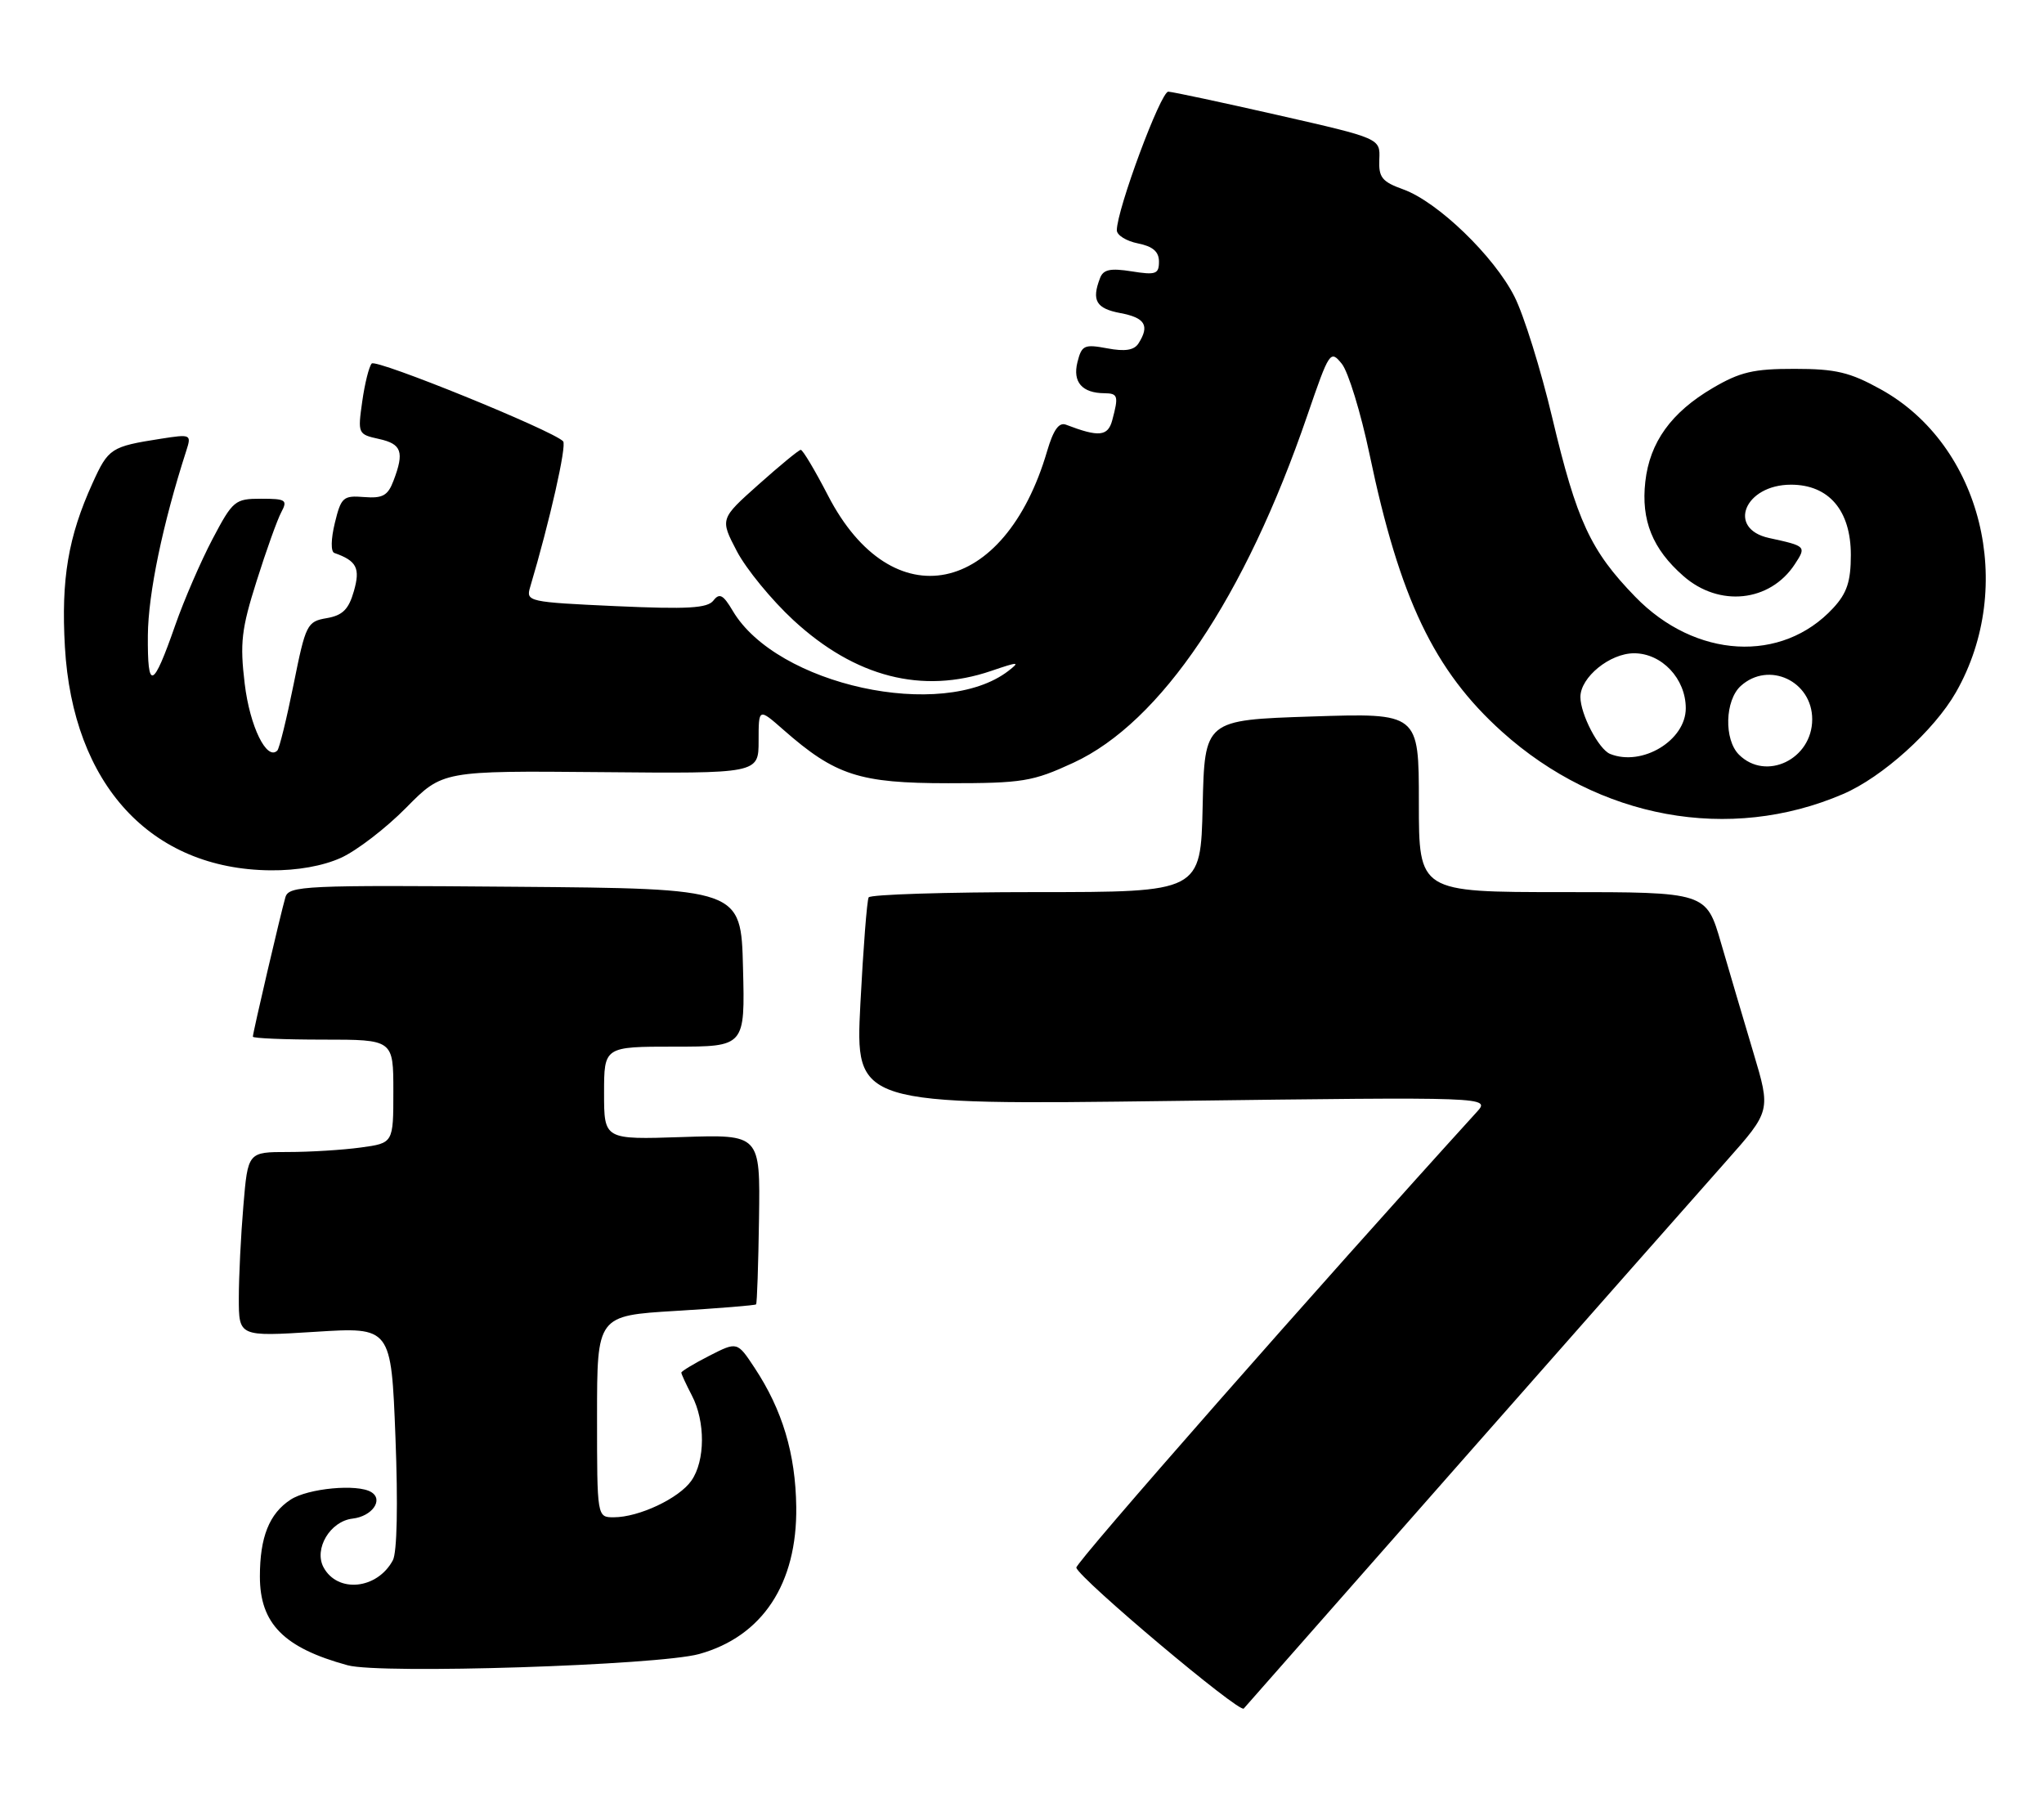 <?xml version="1.0" encoding="UTF-8" standalone="no"?>
<!DOCTYPE svg PUBLIC "-//W3C//DTD SVG 1.1//EN" "http://www.w3.org/Graphics/SVG/1.1/DTD/svg11.dtd" >
<svg xmlns="http://www.w3.org/2000/svg" xmlns:xlink="http://www.w3.org/1999/xlink" version="1.1" viewBox="0 0 291 256">
 <g >
 <path fill="currentColor"
d=" M 208.53 207.50 C 225.49 188.25 242.24 169.27 245.74 165.33 C 252.11 158.15 252.11 158.15 249.62 149.83 C 248.25 145.25 246.18 138.24 245.02 134.25 C 242.92 127.00 242.92 127.00 222.46 127.00 C 202.00 127.00 202.00 127.00 202.00 114.25 C 202.00 101.50 202.00 101.50 186.75 102.00 C 171.50 102.50 171.50 102.50 171.22 114.75 C 170.94 127.00 170.94 127.00 147.53 127.00 C 134.65 127.00 123.92 127.34 123.67 127.75 C 123.43 128.16 122.90 134.98 122.49 142.91 C 121.76 157.32 121.76 157.32 166.99 156.73 C 212.21 156.15 212.21 156.15 210.23 158.32 C 187.97 182.80 153.02 222.56 153.23 223.18 C 153.79 224.85 176.47 243.93 177.07 243.23 C 177.41 242.83 191.57 226.75 208.53 207.50 Z  M 99.53 235.47 C 108.55 232.97 113.51 225.45 113.36 214.50 C 113.26 206.96 111.39 200.72 107.44 194.74 C 104.96 190.98 104.96 190.98 100.98 193.01 C 98.79 194.13 97.00 195.21 97.00 195.41 C 97.00 195.61 97.67 197.06 98.49 198.64 C 100.44 202.36 100.41 207.97 98.43 210.79 C 96.67 213.31 90.96 216.00 87.38 216.00 C 85.00 216.00 85.00 216.00 85.00 201.65 C 85.00 187.30 85.00 187.30 96.20 186.62 C 102.35 186.25 107.50 185.83 107.64 185.69 C 107.78 185.56 107.96 180.06 108.06 173.47 C 108.23 161.50 108.23 161.50 97.12 161.87 C 86.00 162.24 86.00 162.24 86.00 155.62 C 86.00 149.00 86.00 149.00 96.03 149.00 C 106.07 149.00 106.07 149.00 105.78 137.75 C 105.50 126.50 105.50 126.50 73.32 126.24 C 43.31 125.99 41.11 126.09 40.63 127.74 C 39.98 129.96 36.00 147.01 36.00 147.58 C 36.00 147.81 40.50 148.00 46.00 148.00 C 56.00 148.00 56.00 148.00 56.00 155.36 C 56.00 162.73 56.00 162.73 51.36 163.36 C 48.81 163.71 44.15 164.00 41.01 164.00 C 35.29 164.00 35.29 164.00 34.65 171.65 C 34.29 175.86 34.00 181.77 34.00 184.79 C 34.00 190.28 34.00 190.28 44.84 189.60 C 55.69 188.91 55.69 188.91 56.30 204.60 C 56.67 214.17 56.53 221.01 55.93 222.12 C 53.71 226.27 48.06 226.84 46.06 223.12 C 44.66 220.50 47.00 216.56 50.19 216.19 C 52.98 215.87 54.64 213.51 52.86 212.42 C 50.91 211.21 43.85 211.87 41.37 213.49 C 38.33 215.48 37.00 218.82 37.00 224.43 C 37.00 231.14 40.41 234.59 49.50 237.07 C 54.19 238.35 93.68 237.08 99.53 235.47 Z  M 48.56 122.11 C 50.80 121.09 54.96 117.89 57.82 114.99 C 63.01 109.72 63.01 109.72 85.50 109.92 C 108.00 110.13 108.00 110.13 108.00 105.46 C 108.00 100.79 108.00 100.79 111.53 103.89 C 118.93 110.39 122.35 111.50 135.00 111.50 C 145.59 111.50 147.00 111.27 152.81 108.59 C 165.28 102.83 177.24 85.07 186.13 59.11 C 189.26 49.99 189.40 49.78 191.03 51.79 C 191.95 52.93 193.73 58.73 194.98 64.68 C 199.27 85.22 204.18 95.48 213.84 104.17 C 227.64 116.58 246.22 119.98 262.37 113.05 C 267.97 110.66 275.35 104.00 278.46 98.56 C 287.09 83.44 282.11 63.35 267.75 55.42 C 263.37 52.99 261.35 52.51 255.50 52.51 C 249.65 52.50 247.73 52.95 243.82 55.25 C 237.92 58.72 234.87 62.96 234.24 68.57 C 233.62 74.07 235.26 78.15 239.66 82.00 C 244.75 86.48 251.99 85.71 255.52 80.33 C 257.19 77.78 257.15 77.74 251.86 76.59 C 245.80 75.27 248.38 69.00 254.98 69.00 C 260.37 69.00 263.50 72.67 263.50 79.00 C 263.50 82.77 262.95 84.44 261.00 86.55 C 253.69 94.47 241.35 93.77 232.80 84.95 C 226.44 78.40 224.49 74.20 221.00 59.51 C 219.37 52.62 216.94 44.84 215.61 42.22 C 212.70 36.46 204.69 28.74 199.80 26.97 C 196.74 25.87 196.26 25.26 196.37 22.69 C 196.50 19.70 196.50 19.70 182.00 16.40 C 174.03 14.59 166.97 13.08 166.33 13.05 C 165.26 13.00 159.00 29.85 159.00 32.78 C 159.00 33.48 160.35 34.32 162.00 34.65 C 164.14 35.08 165.00 35.83 165.00 37.25 C 165.00 39.02 164.54 39.18 161.11 38.63 C 158.08 38.15 157.07 38.36 156.61 39.59 C 155.38 42.77 156.05 43.92 159.50 44.57 C 163.03 45.23 163.70 46.35 162.09 48.88 C 161.47 49.86 160.18 50.07 157.64 49.59 C 154.36 48.98 154.00 49.14 153.39 51.57 C 152.69 54.39 154.05 55.96 157.25 55.98 C 159.17 56.00 159.27 56.38 158.35 59.82 C 157.73 62.13 156.45 62.26 151.76 60.46 C 150.76 60.08 149.97 61.19 149.08 64.21 C 143.02 84.92 127.00 88.18 117.89 70.56 C 116.03 66.96 114.28 64.02 114.00 64.04 C 113.72 64.05 111.03 66.27 108.00 68.97 C 102.50 73.87 102.50 73.87 104.91 78.48 C 106.24 81.01 109.86 85.43 112.96 88.29 C 121.75 96.41 131.30 98.86 141.12 95.51 C 145.02 94.18 145.28 94.18 143.55 95.52 C 134.19 102.70 110.57 97.55 104.32 86.96 C 102.96 84.66 102.43 84.38 101.57 85.49 C 100.72 86.59 97.91 86.75 87.67 86.29 C 75.23 85.72 74.86 85.64 75.47 83.60 C 78.27 74.20 80.71 63.38 80.17 62.82 C 78.63 61.25 53.55 51.06 52.92 51.75 C 52.54 52.16 51.93 54.60 51.57 57.16 C 50.92 61.74 50.96 61.83 53.95 62.49 C 57.19 63.20 57.59 64.33 56.02 68.44 C 55.22 70.56 54.48 70.97 51.83 70.76 C 48.86 70.52 48.56 70.79 47.67 74.45 C 47.11 76.75 47.08 78.53 47.60 78.72 C 50.79 79.84 51.32 80.88 50.38 84.16 C 49.64 86.75 48.78 87.61 46.51 88.00 C 43.71 88.48 43.52 88.88 41.80 97.42 C 40.81 102.32 39.77 106.56 39.48 106.85 C 37.98 108.35 35.57 103.42 34.84 97.35 C 34.14 91.54 34.37 89.55 36.53 82.73 C 37.90 78.38 39.48 73.97 40.05 72.91 C 40.97 71.18 40.70 71.00 37.17 71.00 C 33.45 71.00 33.15 71.25 30.25 76.75 C 28.59 79.91 26.20 85.42 24.95 89.00 C 21.76 98.13 20.99 98.42 21.05 90.45 C 21.10 84.50 23.16 74.58 26.53 64.14 C 27.27 61.84 27.18 61.79 22.90 62.46 C 15.80 63.57 15.43 63.81 13.18 68.77 C 9.70 76.43 8.69 82.43 9.24 92.09 C 10.36 111.67 21.46 123.74 38.50 123.90 C 42.31 123.94 45.99 123.28 48.56 122.11 Z  M 247.57 107.43 C 245.42 105.28 245.57 99.70 247.83 97.65 C 251.81 94.06 258.00 96.95 258.00 102.40 C 258.00 108.09 251.41 111.26 247.57 107.43 Z  M 229.23 107.33 C 227.61 106.68 225.00 101.68 225.00 99.22 C 225.00 96.42 229.19 93.00 232.64 93.00 C 236.59 93.00 240.00 96.62 240.00 100.83 C 240.00 105.41 233.78 109.16 229.23 107.33 Z "/>
</g>
</svg>
